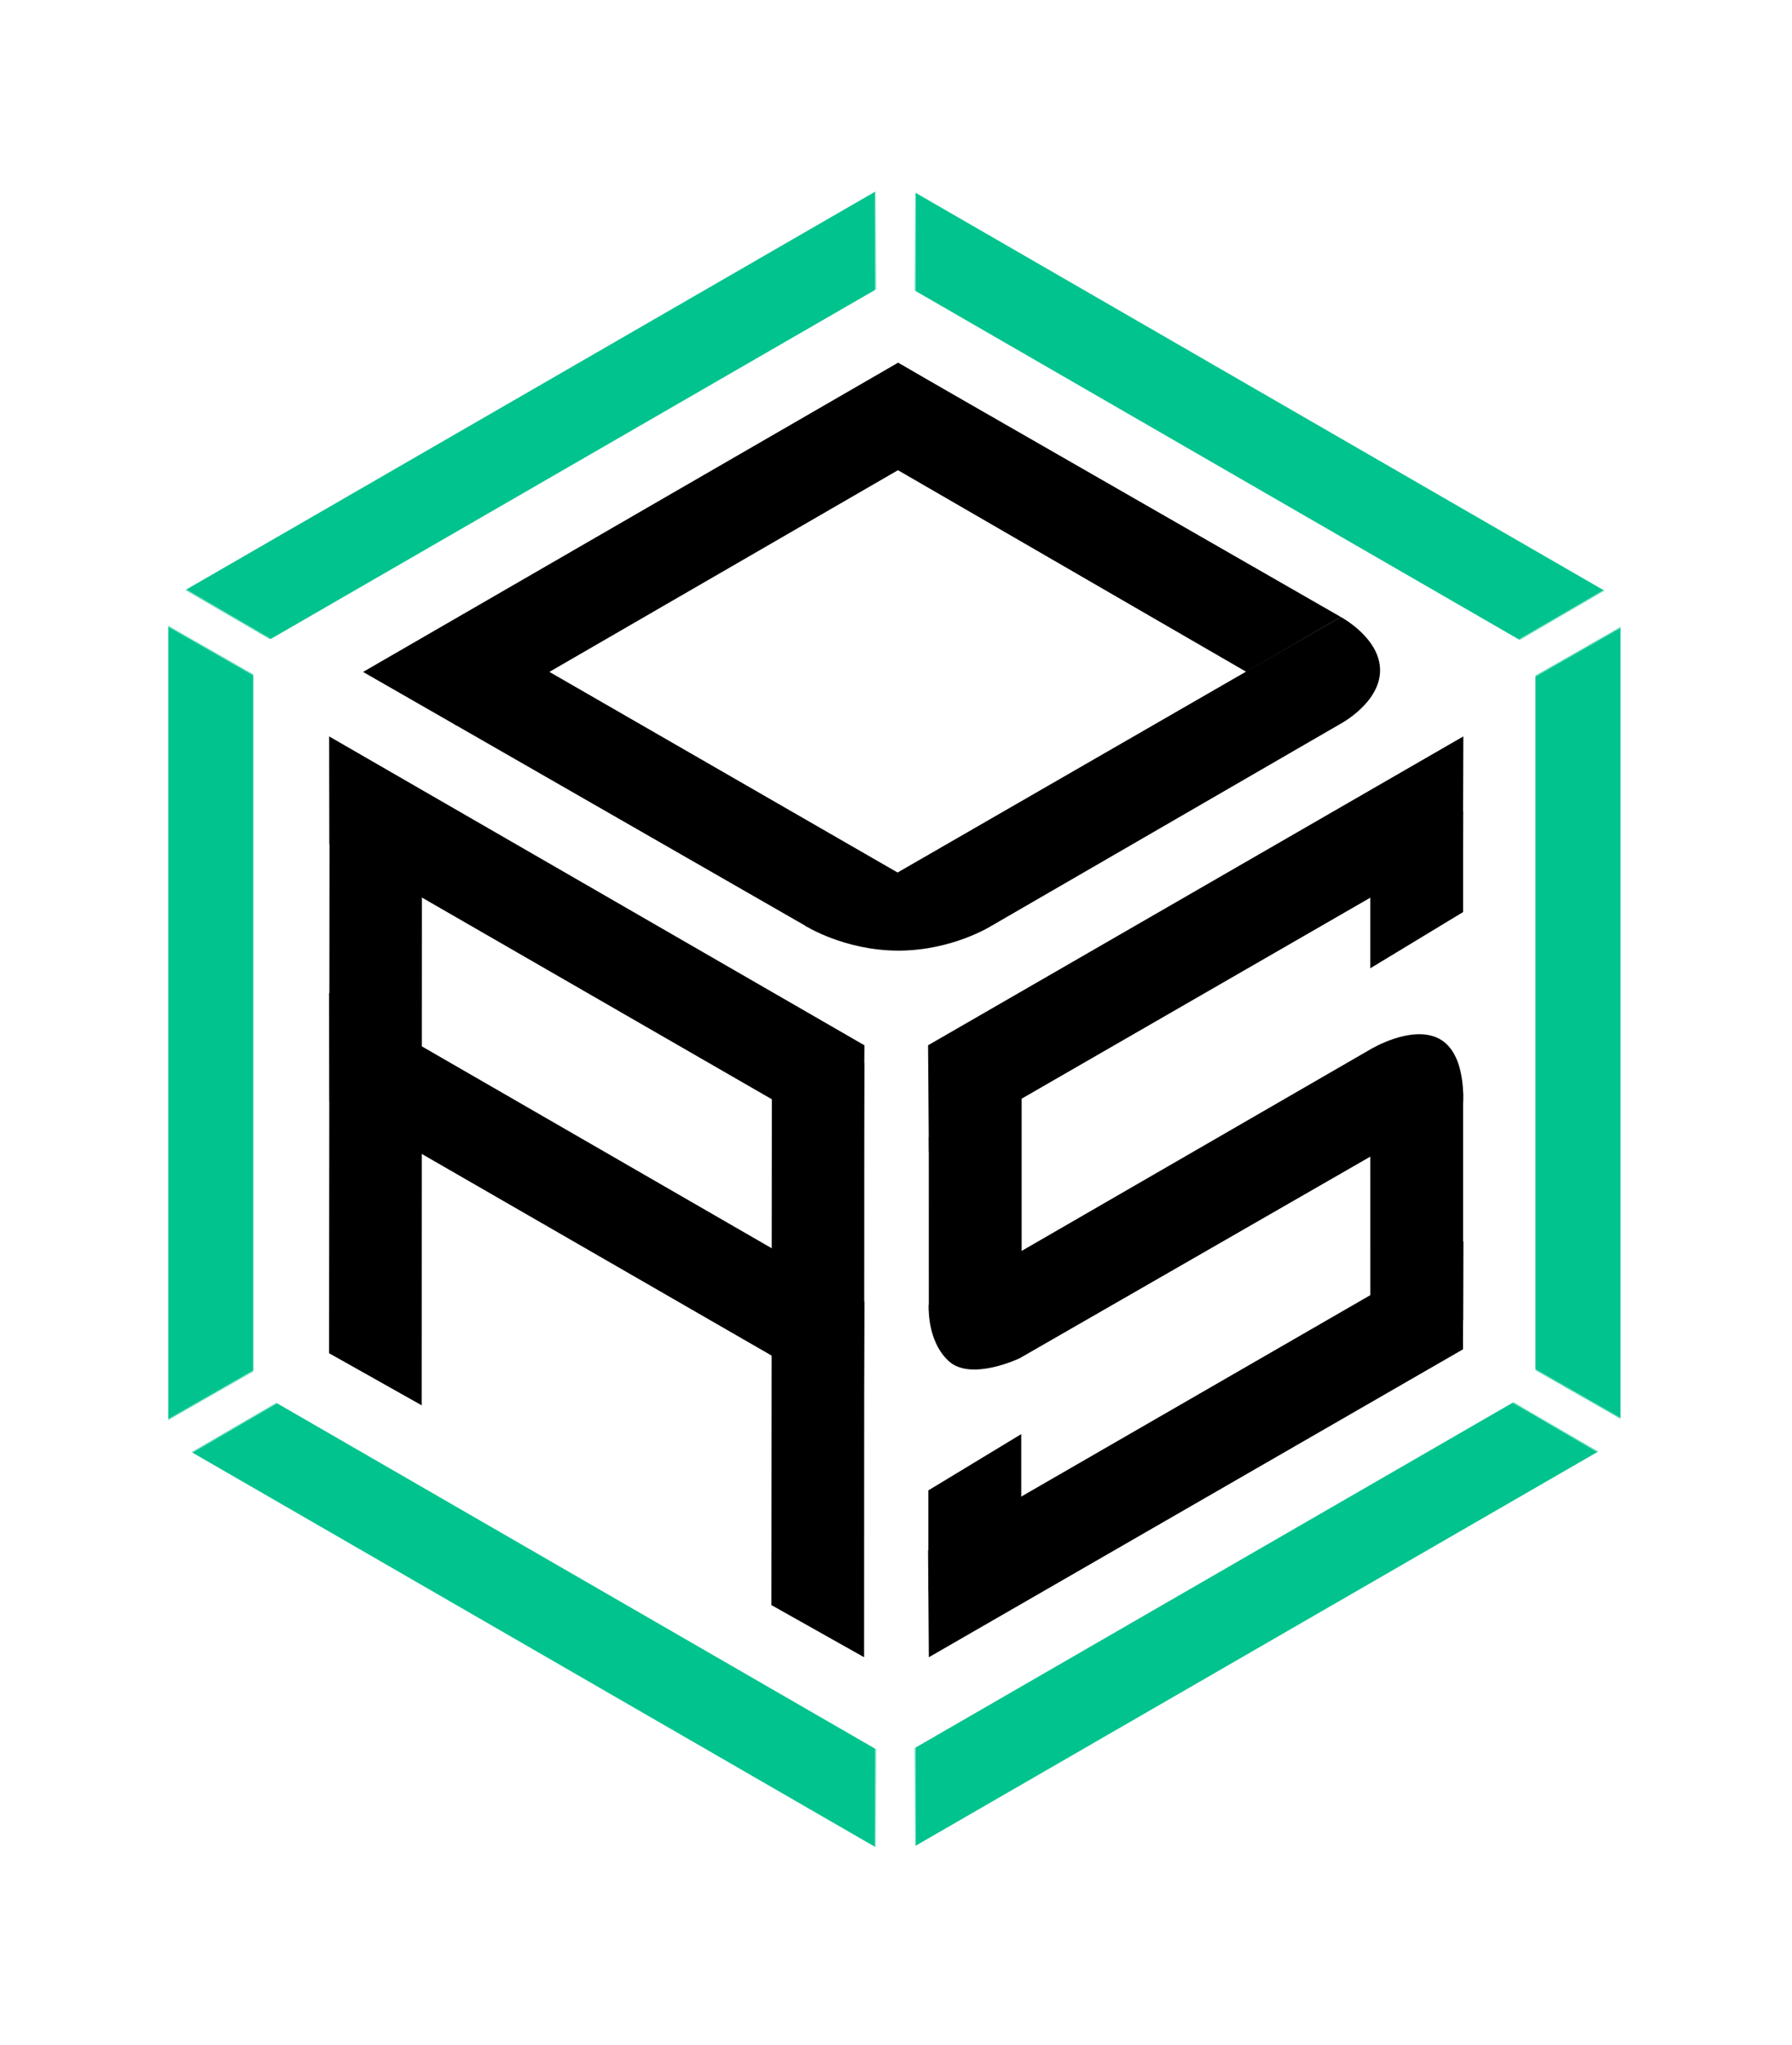 <svg width="1370" height="1563" viewBox="0 0 1370 1563" fill="none" xmlns="http://www.w3.org/2000/svg">
<mask id="mask0_184_46" style="mask-type:alpha" maskUnits="userSpaceOnUse" x="0" y="0" width="1370" height="1563">
<path d="M710.53 781.75L1369.03 405L1369.03 1158.5L710.53 781.75Z" fill="#D9D9D9"/>
<path d="M658.5 781.75L-8.9854e-06 405L0 1158.5L658.5 781.75Z" fill="#D9D9D9"/>
<path d="M697.522 759.221L700.497 0.568L1353.05 377.318L697.522 759.221Z" fill="#D9D9D9"/>
<path d="M671.508 804.279L15.983 1186.18L668.533 1562.93L671.508 804.279Z" fill="#D9D9D9"/>
<path d="M671.508 759.221L668.533 0.568L15.983 377.318L671.508 759.221Z" fill="#D9D9D9"/>
<path d="M697.522 804.279L1353.05 1186.18L700.497 1562.93L697.522 804.279Z" fill="#D9D9D9"/>
</mask>
<g mask="url(#mask0_184_46)">
<path d="M161.138 477.264L683.76 175.528L1206.38 477.264V1080.74L683.76 1382.47L161.138 1080.74V477.264Z" stroke="#01C38D" stroke-width="65"/>
</g>
<path d="M686.617 277.171L757.077 318.529L349.077 554.529L277.577 513.529L686.617 277.171Z" fill="black"/>
<path d="M689.199 278.79L625.662 324.145L952.774 513.444L1025.08 471.529L689.199 278.79Z" fill="black"/>
<path d="M418.229 512.462L347.022 553.342L616.577 708.029L686.577 667.029L418.229 512.462Z" fill="black"/>
<path d="M660.84 798.858L660.254 880.557L251.871 645.219L251.629 562.798L660.84 798.858Z" fill="black"/>
<path d="M322.577 619.816L251.957 581.029L251.577 1034.2L322.406 1074.03L322.577 619.816Z" fill="black"/>
<path d="M660.757 812.316L590.137 773.529L589.757 1226.7L660.586 1266.53L660.757 812.316Z" fill="black"/>
<path d="M709.514 798.858L710.101 880.557L1118.48 645.219L1118.73 562.798L709.514 798.858Z" fill="black"/>
<path d="M615.577 707.529C615.577 707.529 645.577 726.529 686.827 726.529C728.077 726.529 758.077 707.529 758.077 707.529L1025.08 553.029C1025.08 553.029 1055.08 537.029 1055.08 512.279C1055.08 487.529 1025.08 471.529 1025.08 471.529L615.577 707.529Z" fill="black"/>
<path d="M709.514 1184.86L710.101 1266.56L1118.48 1031.22L1118.73 948.798L709.514 1184.86Z" fill="black"/>
<path d="M710.077 997.029C710.077 997.029 708.077 1024.03 725.077 1040.03C742.077 1056.03 779.575 1038.03 779.575 1038.03L1118.48 843.221C1118.48 843.221 1121.58 805.53 1100.58 794.03C1079.58 782.53 1047.58 802.03 1047.58 802.03L710.077 997.029Z" fill="black"/>
<path d="M660.84 994.858L660.254 1076.56L251.871 841.219L251.629 758.798L660.84 994.858Z" fill="black"/>
<path d="M1047.58 620.029H1118.58V697.029L1047.58 740.029V620.029Z" fill="black"/>
<path d="M780.737 1216.03H709.737V1139.03L780.737 1096.03V1216.03Z" fill="black"/>
<path d="M781.057 1005.03L710.077 1001.53L710.057 869.029L781.057 826.029V1005.03Z" fill="black"/>
<path d="M1118.58 1009.03L1047.6 1005.53L1047.58 873.029L1118.58 835.029V1009.03Z" fill="black"/>
</svg>
